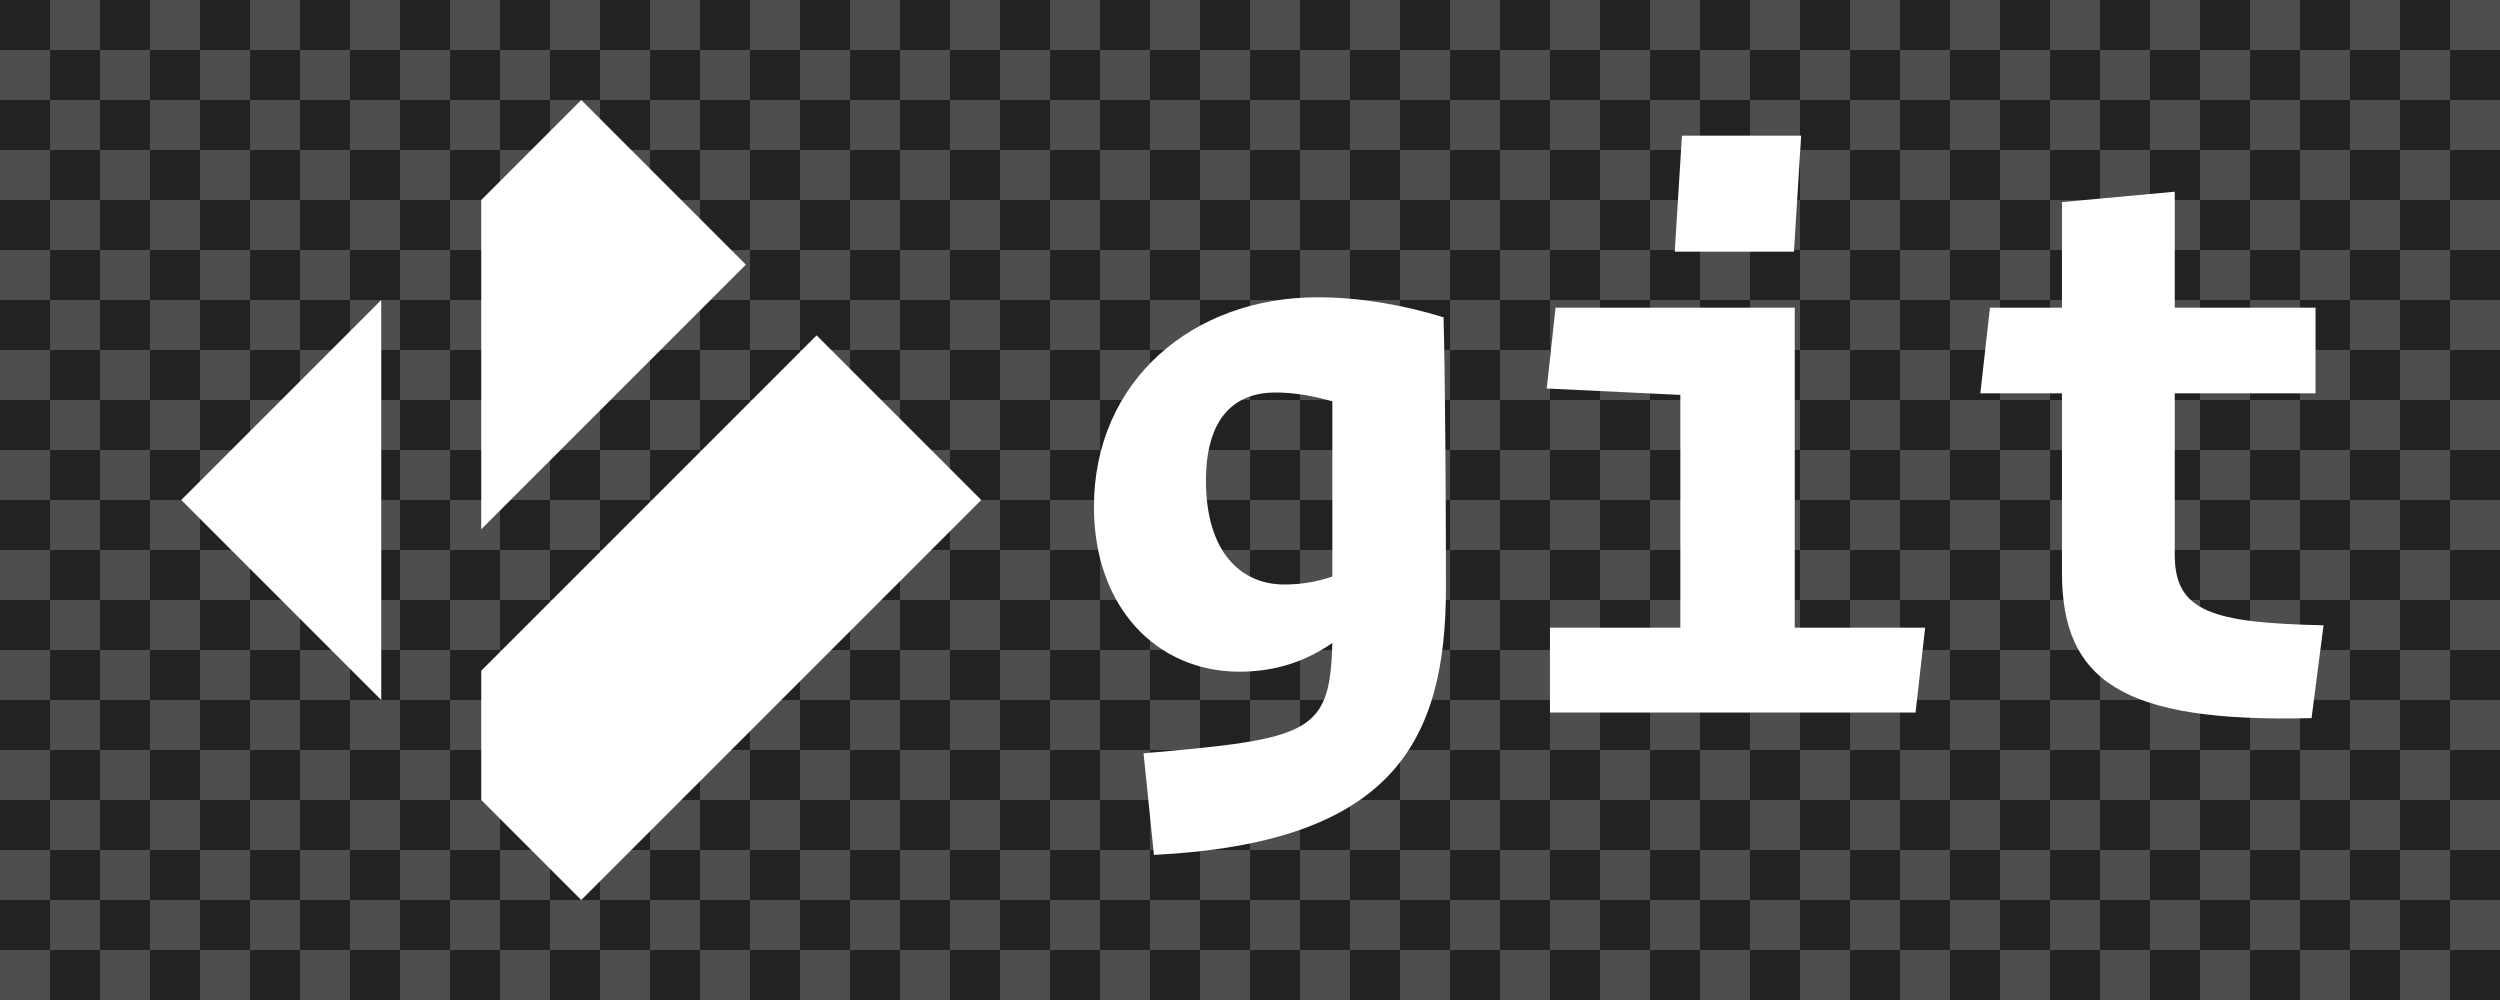 <?xml version="1.0" encoding="UTF-8"?>
<svg width="400px" height="160px" viewBox="0 0 400 160" version="1.1" xmlns="http://www.w3.org/2000/svg" xmlns:xlink="http://www.w3.org/1999/xlink">
    <!-- Generator: Sketch 42 (36781) - http://www.bohemiancoding.com/sketch -->
    <title>git-white-dark-background</title>
    <desc>Created with Sketch.</desc>
    <defs></defs>
    <g id="git.com" stroke="none" stroke-width="1" fill="none" fill-rule="evenodd">
        <g id="git-white-dark-background">
            <g id="bakground">
                <rect id="Rectangle-path" fill="#222222" fill-rule="nonzero" x="0" y="0" width="400" height="160"></rect>
                <path d="M0,0 L0,160 L8,160 L8,0 L0,0 Z M16,0 L16,160 L24,160 L24,0 L16,0 Z M32,0 L32,160 L40,160 L40,0 L32,0 Z M48,0 L48,160 L56,160 L56,0 L48,0 Z M64,0 L64,160 L72,160 L72,0 L64,0 Z M80,0 L80,160 L88,160 L88,0 L80,0 Z M96,0 L96,160 L104,160 L104,0 L96,0 Z M112,0 L112,160 L120,160 L120,0 L112,0 Z M128,0 L128,160 L136,160 L136,0 L128,0 Z M144,0 L144,160 L152,160 L152,0 L144,0 Z M160,0 L160,160 L168,160 L168,0 L160,0 Z M176,0 L176,160 L184,160 L184,0 L176,0 Z M192,0 L192,160 L200,160 L200,0 L192,0 Z M208,0 L208,160 L216,160 L216,0 L208,0 Z M224,0 L224,160 L232,160 L232,0 L224,0 Z M240,0 L240,160 L248,160 L248,0 L240,0 Z M256,0 L256,160 L264,160 L264,0 L256,0 Z M272,0 L272,160 L280,160 L280,0 L272,0 Z M288,0 L288,160 L296,160 L296,0 L288,0 Z M304,0 L304,160 L312,160 L312,0 L304,0 Z M320,0 L320,160 L328,160 L328,0 L320,0 Z M336,0 L336,160 L344,160 L344,0 L336,0 Z M352,0 L352,160 L360,160 L360,0 L352,0 Z M368,0 L368,160 L376,160 L376,0 L368,0 Z M384,0 L384,160 L392,160 L392,0 L384,0 Z M0,0 L400,0 L400,8 L0,8 L0,0 Z M0,16 L400,16 L400,24 L0,24 L0,16 Z M0,32 L400,32 L400,40 L0,40 L0,32 Z M0,48 L400,48 L400,56 L0,56 L0,48 Z M0,64 L400,64 L400,72 L0,72 L0,64 Z M0,80 L400,80 L400,88 L0,88 L0,80 Z M0,96 L400,96 L400,104 L0,104 L0,96 Z M0,112 L400,112 L400,120 L0,120 L0,112 Z M0,128 L400,128 L400,136 L0,136 L0,128 Z M0,144 L400,144 L400,152 L0,152 L0,144 Z" id="Shape" fill="#FFFFFF"></path>
                <rect id="Rectangle" fill-opacity="0.8" fill="#222222" x="0" y="0" width="400" height="160"></rect>
            </g>
            <path d="M130.657,53.656 L157,79.999 L93.001,144 L77,127.999 L77,107.313 L130.657,53.656 Z M60.999,47.999 L60.999,112.001 L29,79.999 L60.999,47.999 Z M119.344,42.343 L77,84.686 L77,31.998 L93.001,16 L119.344,42.343 Z" id="Page-1" fill="#FFFFFF"></path>
            <path d="M184.632,136.784 L182.968,120.528 C209.72,118.224 212.792,117.328 213.176,102.864 C209.336,105.552 204.472,107.472 198.328,107.472 C185.144,107.472 175.032,97.232 175.032,81.104 C175.032,60.88 190.904,47.568 210.744,47.568 C217.4,47.568 224.312,48.72 230.968,50.768 C231.224,59.984 231.352,80.336 231.352,94.032 C231.352,118.864 222.648,134.864 184.632,136.784 Z M205.496,93.52 C208.056,93.52 210.616,93.136 213.176,92.24 L213.176,64.208 C209.976,63.312 207.032,62.8 204.088,62.8 C197.048,62.8 192.952,67.408 192.952,76.88 C192.952,88.4 198.584,93.52 205.496,93.52 Z M287.032,40.272 L288.184,21.712 L269.112,21.712 L267.96,40.272 L287.032,40.272 Z M306.488,114 L308.024,100.432 L287.16,100.432 L287.16,49.232 L248.888,49.232 L247.48,62.16 L268.856,63.184 L268.856,100.432 L247.992,100.432 L247.992,114 L306.488,114 Z M369.848,114.896 L371.768,100.048 C353.976,99.664 347.96,97.872 347.96,88.784 L347.96,62.928 L370.488,62.928 L370.488,49.232 L347.96,49.232 L347.96,30.672 L329.912,32.336 L329.912,49.232 L318.392,49.232 L316.856,62.928 L329.912,62.928 L329.912,91.6 C329.912,108.88 339.512,115.664 369.848,114.896 Z" id="git" fill="#FFFFFF"></path>
        </g>
    </g>
</svg>